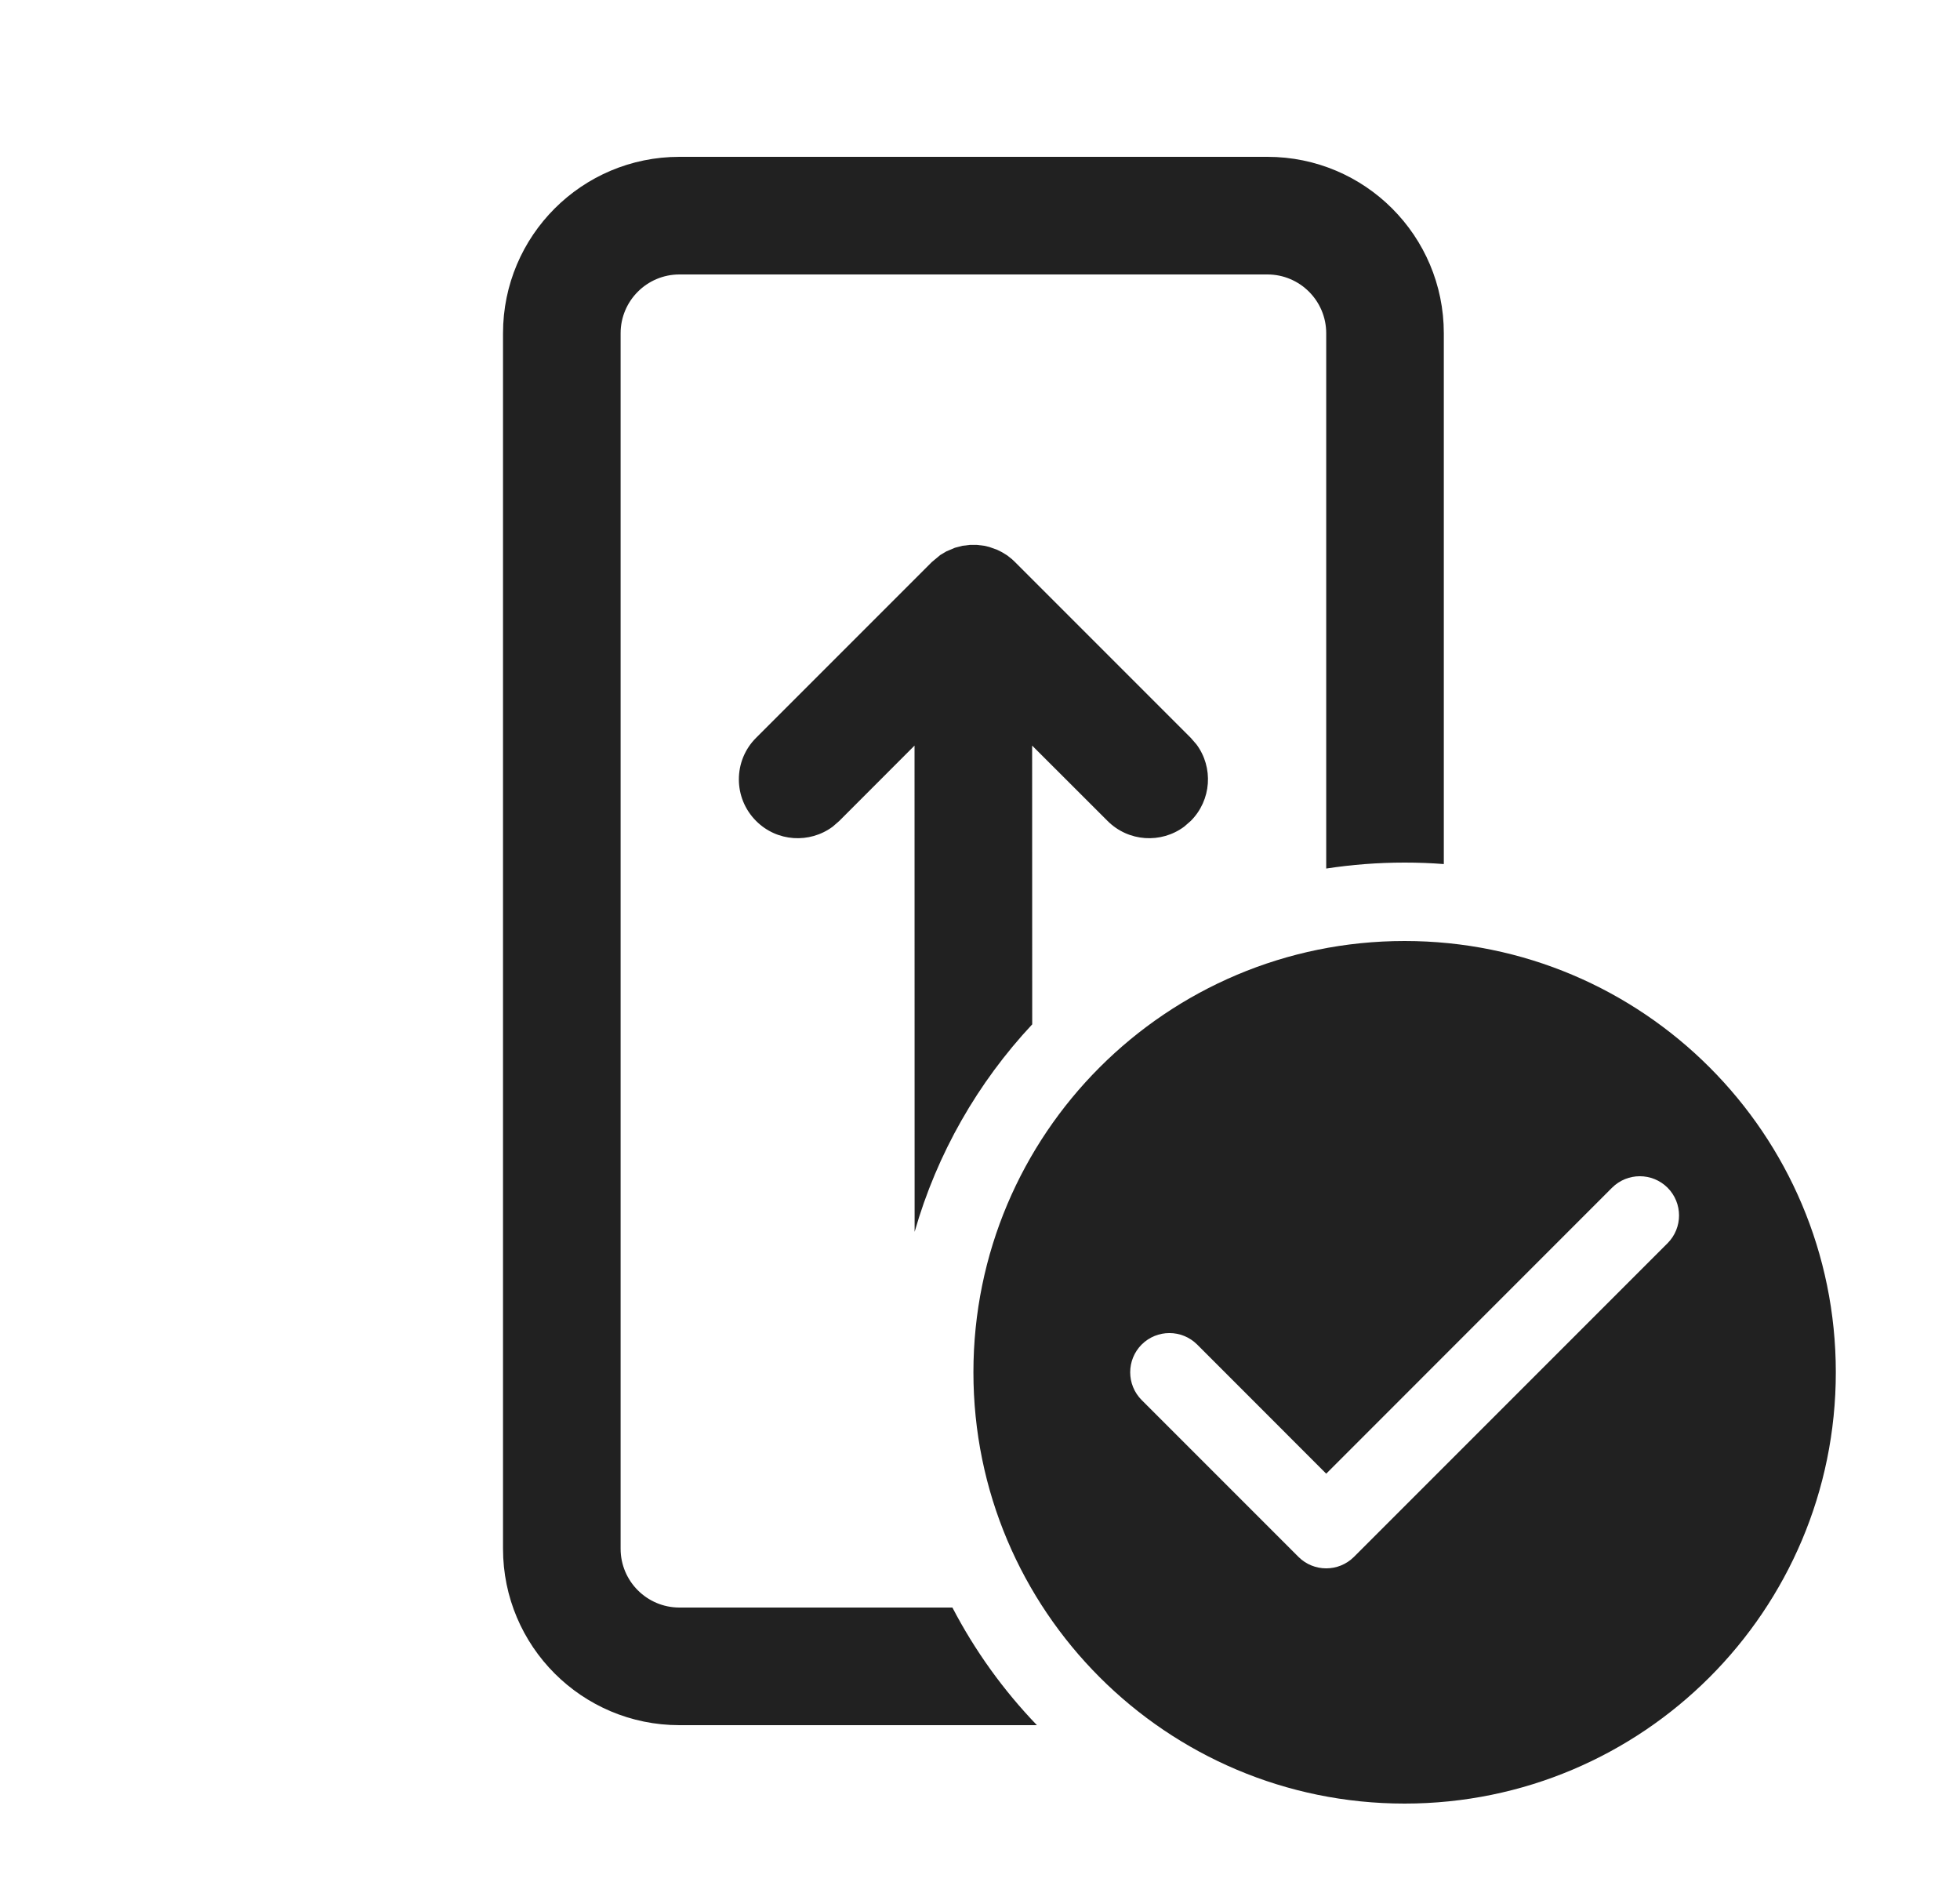<svg width="25" height="24" viewBox="0 0 25 24" fill="none" xmlns="http://www.w3.org/2000/svg">
<path d="M8.666 22H13.226C12.799 21.556 12.435 21.051 12.148 20.5H8.666C8.252 20.5 7.916 20.164 7.916 19.75V4.25C7.916 3.836 8.252 3.5 8.666 3.5H16.166C16.58 3.5 16.916 3.836 16.916 4.25V11.076C17.242 11.026 17.576 11 17.916 11C18.084 11 18.251 11.006 18.416 11.019V4.25C18.416 3.007 17.409 2 16.166 2H8.666C7.423 2 6.416 3.007 6.416 4.25V19.75C6.416 20.993 7.423 22 8.666 22ZM11.666 15.709C11.953 14.707 12.473 13.804 13.166 13.063L13.165 9.508L14.127 10.469C14.394 10.736 14.81 10.76 15.104 10.542L15.188 10.469C15.454 10.203 15.479 9.786 15.261 9.493L15.188 9.409L12.946 7.167L12.908 7.131L12.846 7.082L12.779 7.041L12.719 7.011L12.618 6.975L12.555 6.96L12.463 6.949H12.369L12.277 6.96L12.181 6.985L12.07 7.032L11.993 7.078L11.886 7.167L9.644 9.409C9.351 9.701 9.351 10.176 9.644 10.469C9.91 10.736 10.327 10.76 10.621 10.542L10.705 10.469L11.665 9.508L11.666 15.709ZM23.416 17.5C23.416 20.538 20.954 23 17.916 23C14.878 23 12.416 20.538 12.416 17.5C12.416 14.462 14.878 12 17.916 12C20.954 12 23.416 14.462 23.416 17.5ZM21.27 15.146C21.074 14.951 20.758 14.951 20.562 15.146L16.916 18.793L15.27 17.146C15.074 16.951 14.758 16.951 14.562 17.146C14.367 17.342 14.367 17.658 14.562 17.854L16.562 19.854C16.758 20.049 17.074 20.049 17.27 19.854L21.27 15.854C21.465 15.658 21.465 15.342 21.27 15.146Z" fill="#212121"/>
</svg>
